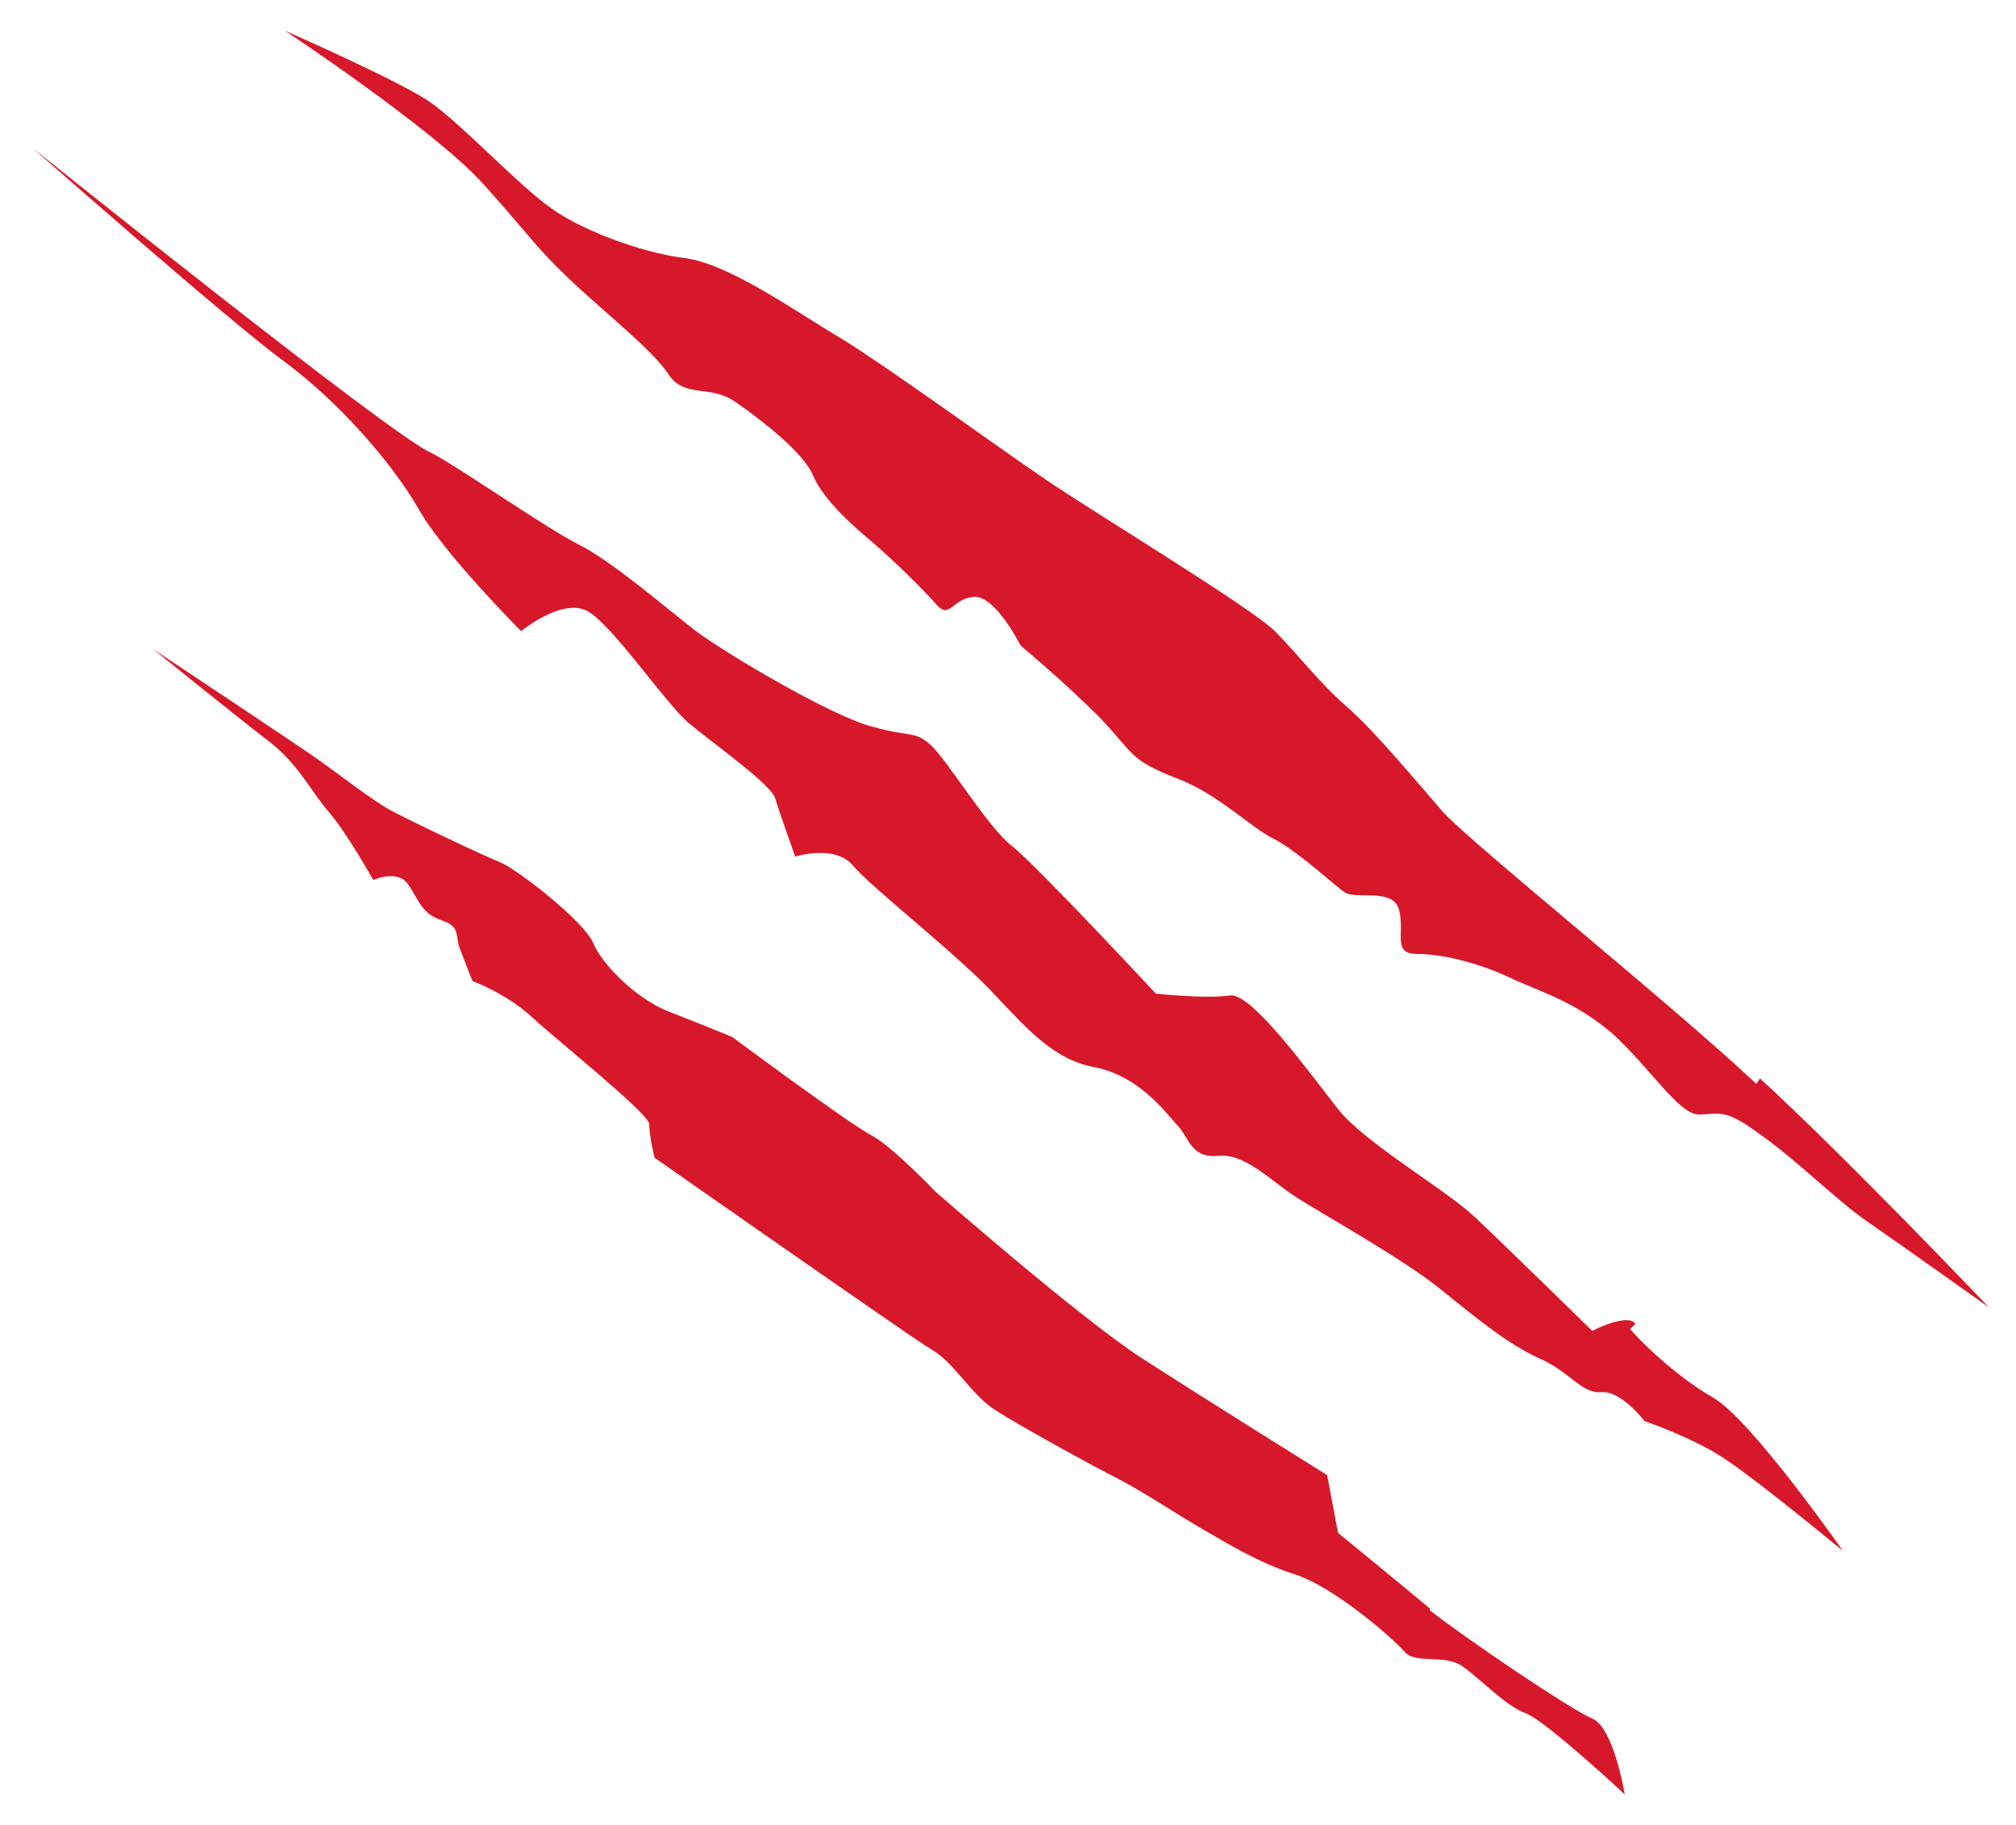 <?xml version="1.0" encoding="UTF-8"?>
<svg id="Layer_2" data-name="Layer 2" xmlns="http://www.w3.org/2000/svg" viewBox="0 0 11.18 10.12">
  <defs>
    <style>
      .cls-1 {
        fill: #d7182a;
      }
    </style>
  </defs>
  <g id="Layer_1-2" data-name="Layer 1-2">
    <path class="cls-1" d="m9.74,6.01c-.48-.45-1.6-1.35-1.74-1.51-.14-.16-.37-.44-.53-.58-.16-.14-.27-.29-.4-.42s-.99-.65-1.27-.84c-.28-.19-.87-.62-1.13-.78-.27-.16-.63-.42-.88-.45-.24-.03-.58-.16-.74-.28-.17-.12-.5-.47-.66-.58-.15-.11-.81-.4-.81-.4,0,0,.83.55,1.1.85.27.3.28.34.48.53s.46.39.55.53c.09.13.23.05.37.15.13.09.38.28.43.41.06.13.19.25.32.36s.3.28.37.36c.07.07.08-.04.2-.05s.26.27.26.27c0,0,.24.2.44.4.19.2.16.23.41.33.25.09.42.28.57.35.14.08.32.25.38.29.07.04.27-.03.3.1s-.04.24.1.24.34.05.51.13.36.13.57.31c.21.19.37.45.48.45s.14-.04.34.11c.2.14.43.37.59.48s.68.48.68.48c0,0-.79-.83-1.27-1.27m-.69,1.36c-.05-.06-.24.04-.24.04,0,0-.48-.47-.65-.63-.17-.16-.61-.41-.76-.6s-.48-.65-.6-.63c-.13.02-.41-.01-.41-.01,0,0-.67-.72-.8-.82-.13-.1-.36-.48-.45-.56-.09-.08-.11-.04-.32-.1-.21-.05-.79-.39-.98-.53-.18-.14-.47-.39-.65-.48s-.65-.42-.82-.51C2.2,2.44.18.82.18.82c0,0,1.09.96,1.39,1.18s.6.56.75.82c.14.25.57.68.57.68,0,0,.23-.19.37-.11.14.08.43.51.56.62.13.11.46.34.48.42.02.07.11.32.11.32,0,0,.22-.07.32.05.1.12.6.51.79.72.19.2.33.36.56.4.23.05.37.23.44.31.08.08.08.19.23.18.15-.02.3.14.44.23s.59.34.8.51c.21.17.37.3.54.38.17.07.24.2.35.19s.24.16.24.16c0,0,.29.1.46.22.18.12.64.5.64.5,0,0-.51-.73-.72-.85s-.41-.32-.46-.38m-1.11,1.55c-.18-.15-.51-.42-.51-.42l-.06-.32s-.69-.43-1.03-.65c-.34-.22-1.14-.92-1.14-.92,0,0-.24-.25-.35-.31-.12-.06-.78-.55-.78-.55,0,0-.17-.07-.35-.14-.18-.07-.37-.26-.42-.38-.05-.12-.42-.41-.52-.45s-.52-.24-.61-.29c-.09-.05-.26-.18-.37-.26s-.94-.63-.94-.63c0,0,.47.38.64.51s.24.29.34.4c.1.12.24.37.24.37,0,0,.13-.06.19.02s.07.16.18.2c.12.04.08.08.11.16s.07.18.07.18c0,0,.19.07.33.2.14.13.63.52.65.59,0,.07.03.19.03.19,0,0,1.4.98,1.53,1.06.13.07.22.25.36.34.14.09.56.32.68.38.12.06.38.23.47.28.09.05.29.18.51.25s.55.36.61.43c.06.07.22.01.32.08s.24.22.35.26c.11.04.55.45.55.45,0,0-.06-.37-.18-.42s-.71-.45-.9-.6"/>
  </g>
</svg>